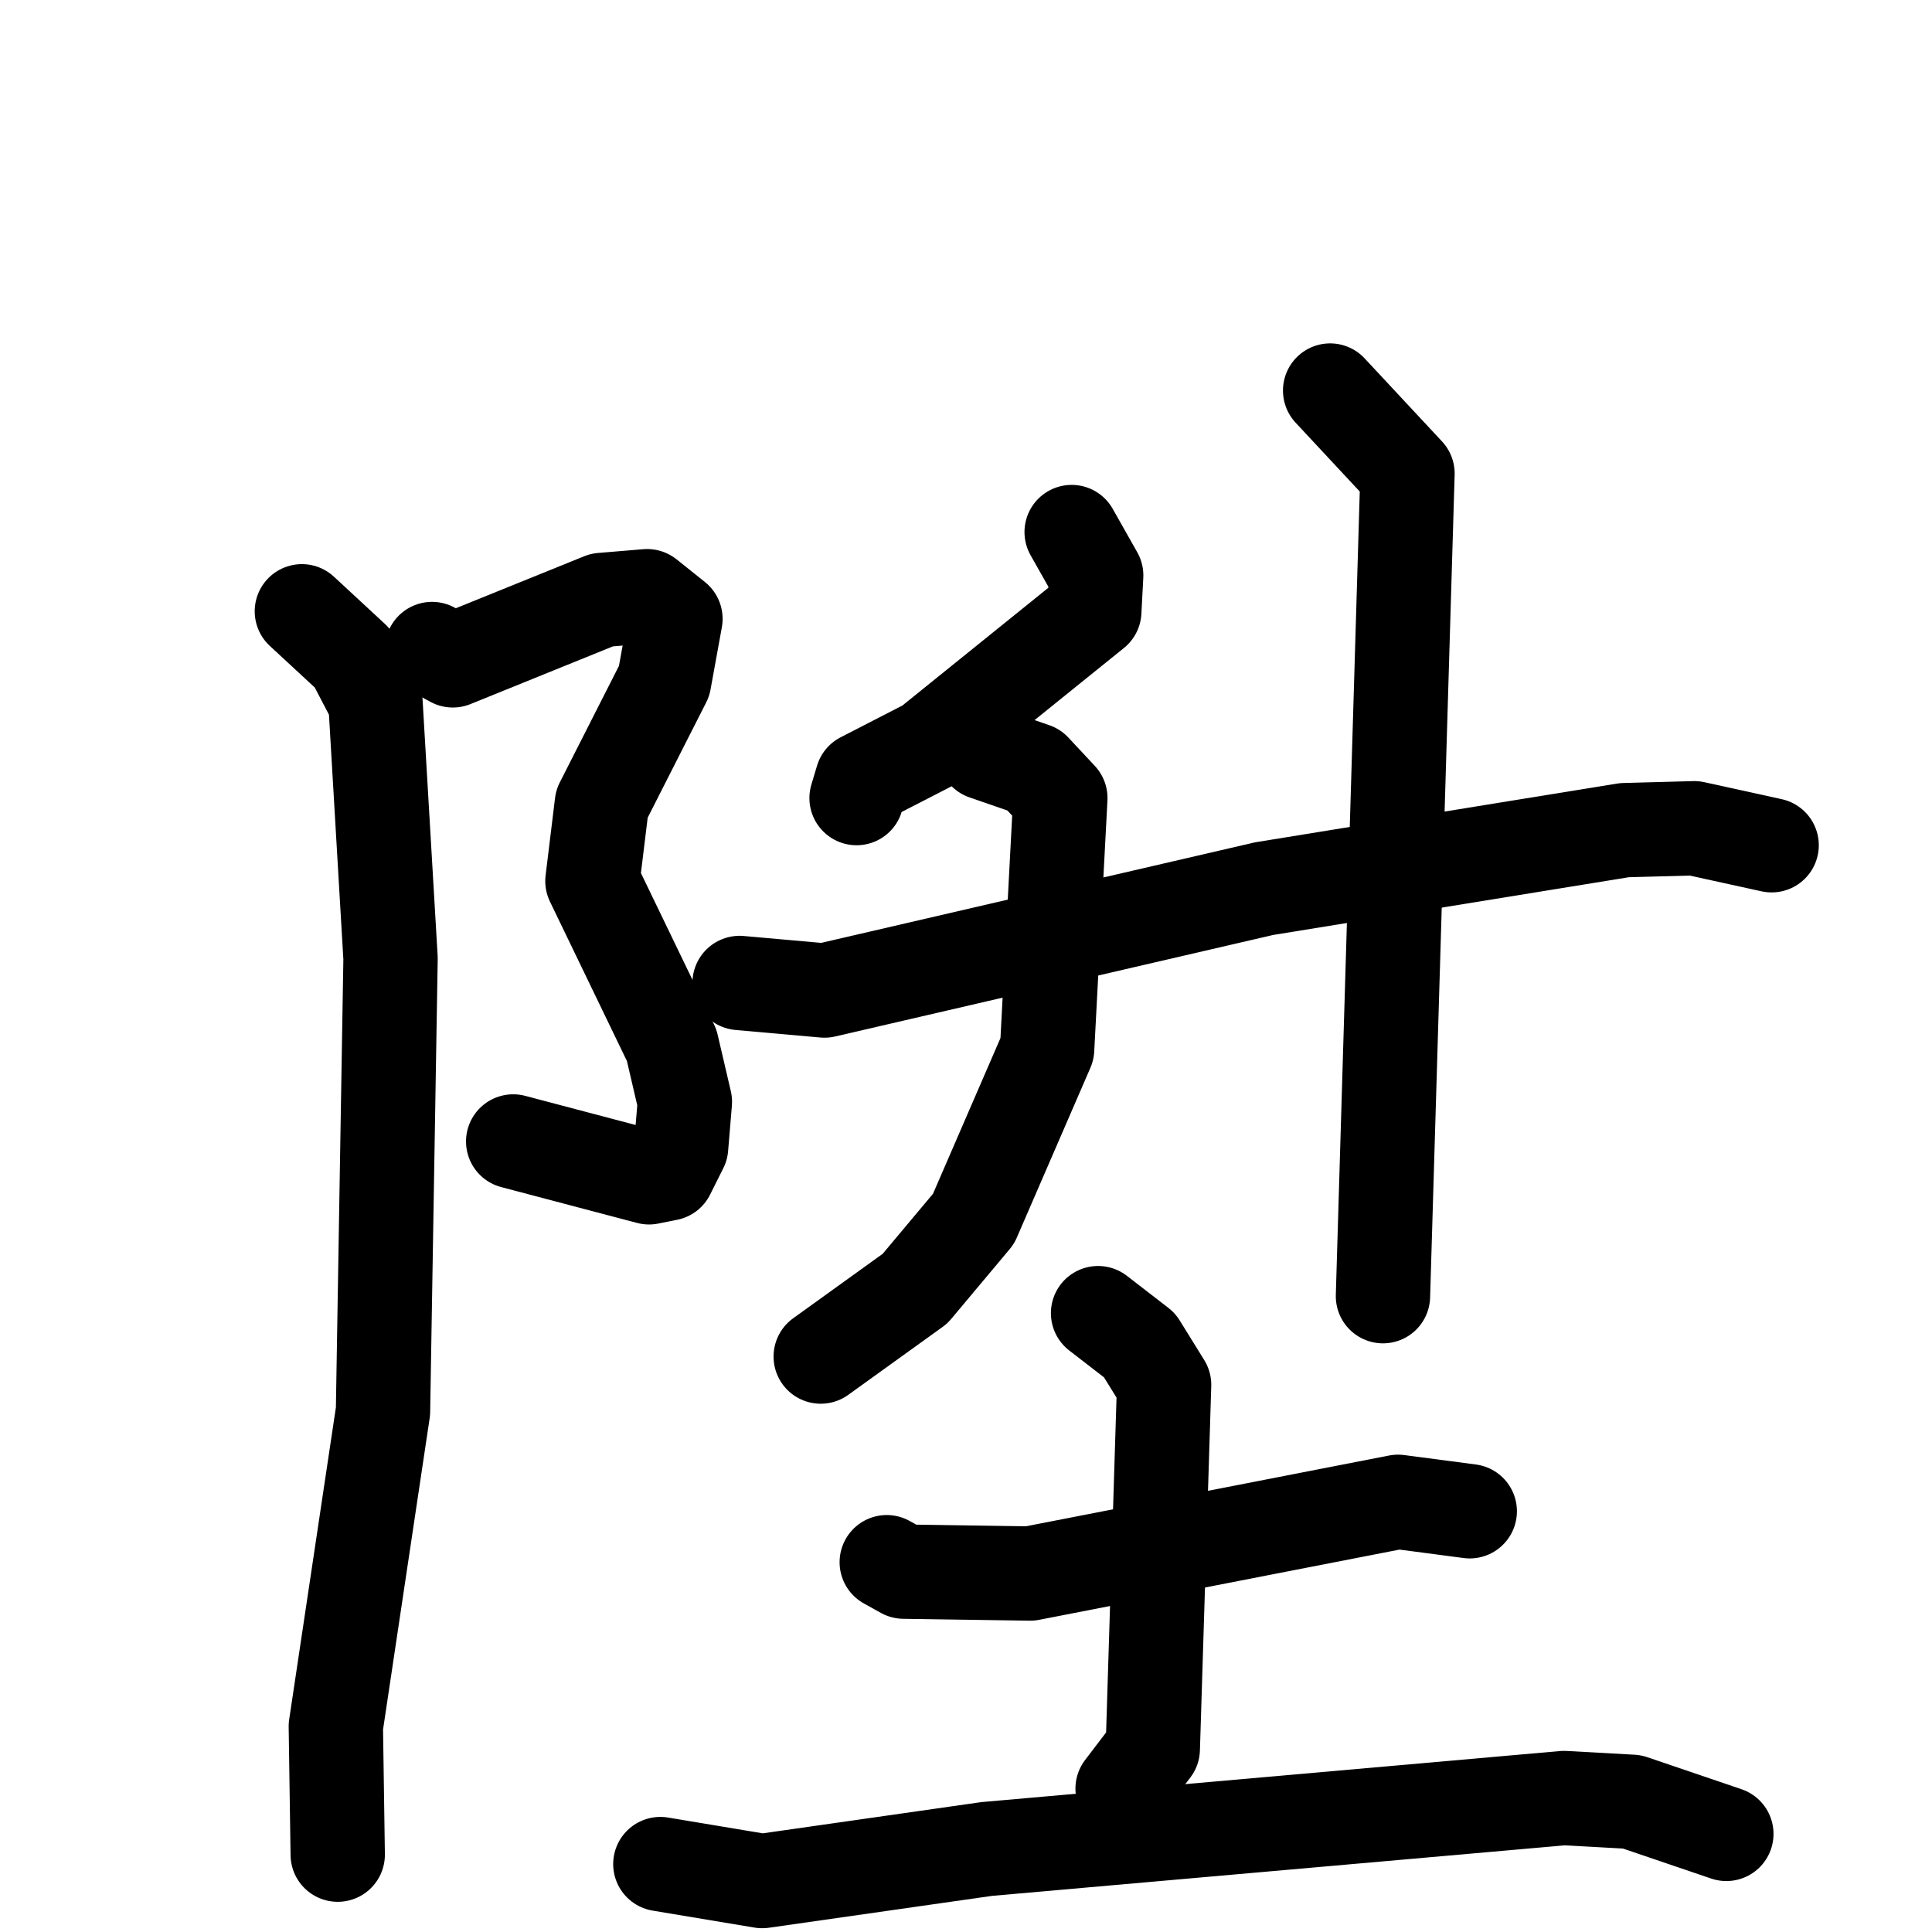 <svg xmlns="http://www.w3.org/2000/svg" viewBox="0 0 1024 1024">
  <g style="fill:none;stroke:#000000;stroke-width:50;stroke-linecap:round;stroke-linejoin:round;" transform="scale(1, 1) translate(0, 0)">
    <path d="M 229.0,344.0 L 240.0,350.0 L 319.0,318.0 L 343.0,316.0 L 358.0,328.0 L 352.0,361.0 L 319.0,426.0 L 314.0,467.0 L 356.0,554.0 L 363.0,584.0 L 361.0,608.0 L 354.0,622.0 L 344.0,624.0 L 272.0,605.0"/>
    <path d="M 160.0,324.0 L 187.0,349.0 L 199.0,372.0 L 207.0,508.0 L 203.0,748.0 L 178.0,915.0 L 179.0,983.0"/>
    <path d="M 568.0,282.0 L 581.0,305.0 L 580.0,324.0 L 492.0,395.0 L 457.0,413.0 L 454.0,423.0"/>
    <path d="M 392.0,521.0 L 437.0,525.0 L 670.0,471.0 L 861.0,440.0 L 898.0,439.0 L 939.0,448.0"/>
    <path d="M 522.0,399.0 L 548.0,408.0 L 562.0,423.0 L 555.0,556.0 L 516.0,646.0 L 485.0,683.0 L 435.0,719.0"/>
    <path d="M 705.0,207.0 L 746.0,251.0 L 733.0,687.0"/>
    <path d="M 470.0,828.0 L 479.0,833.0 L 546.0,834.0 L 741.0,796.0 L 779.0,801.0"/>
    <path d="M 582.0,696.0 L 604.0,713.0 L 617.0,734.0 L 611.0,927.0 L 595.0,948.0"/>
    <path d="M 350.0,988.0 L 404.0,997.0 L 523.0,980.0 L 829.0,953.0 L 865.0,955.0 L 915.0,972.0"/>
  </g>
</svg>
